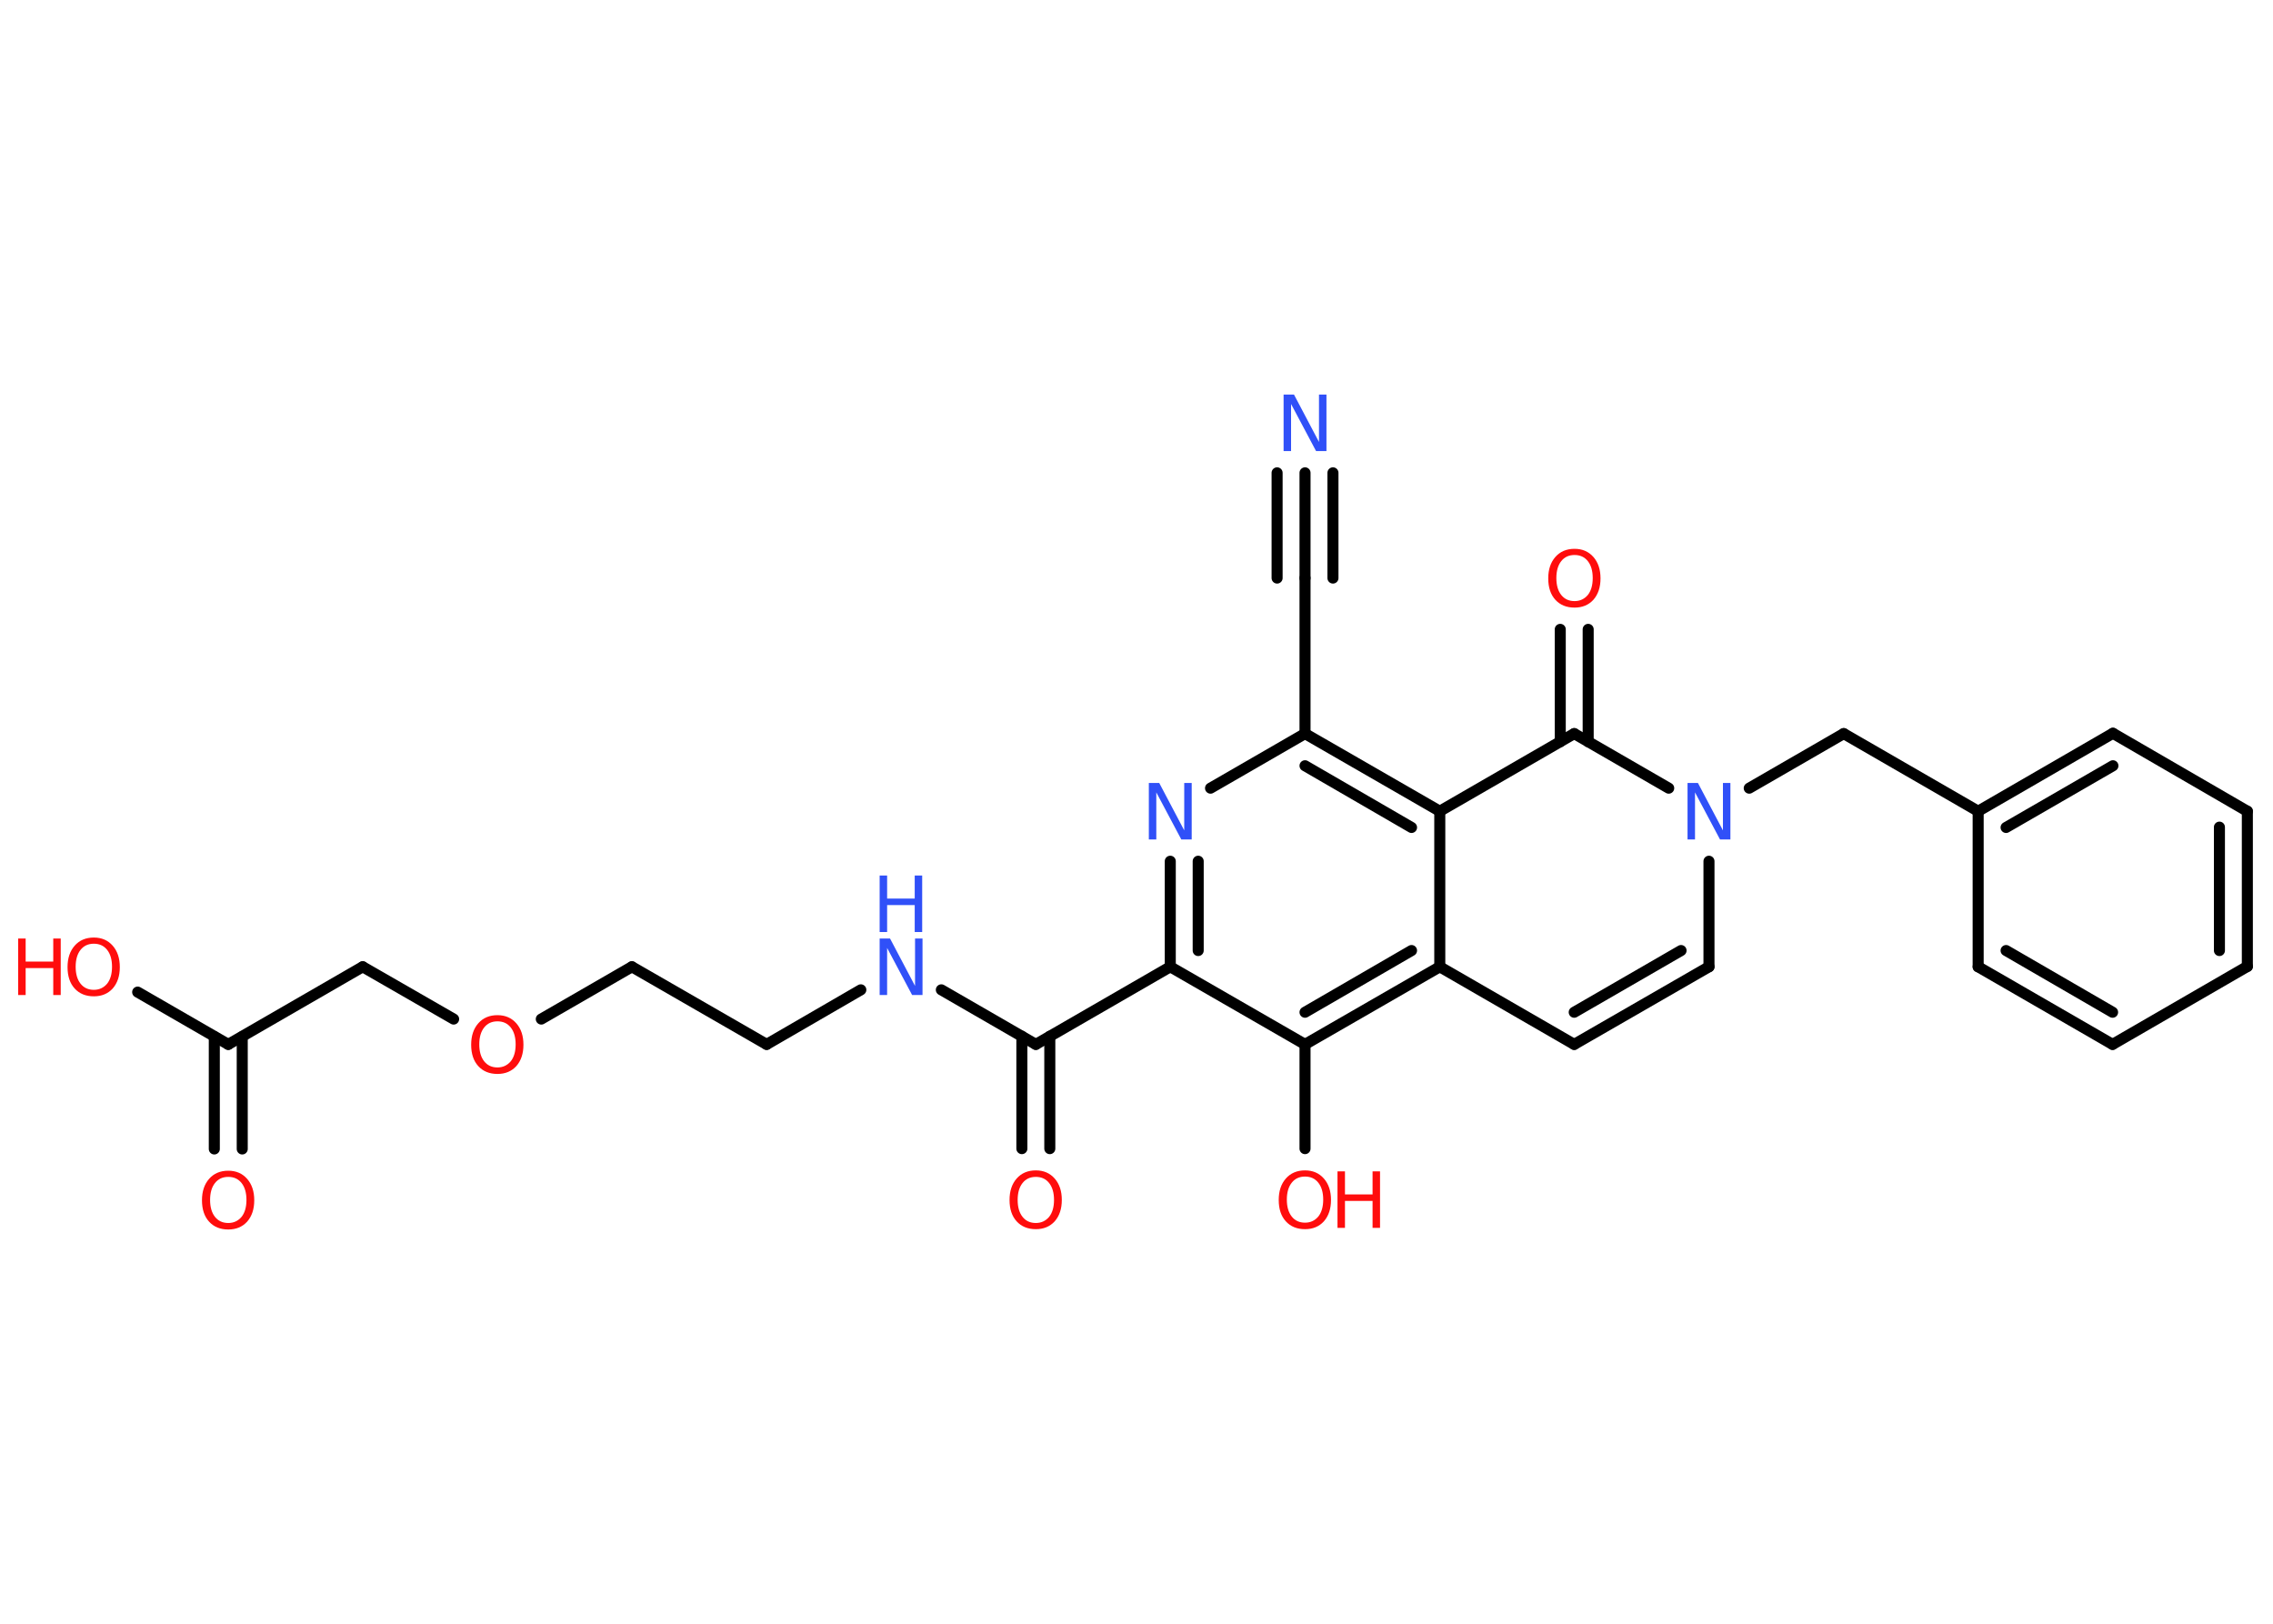 <?xml version='1.0' encoding='UTF-8'?>
<!DOCTYPE svg PUBLIC "-//W3C//DTD SVG 1.1//EN" "http://www.w3.org/Graphics/SVG/1.1/DTD/svg11.dtd">
<svg version='1.2' xmlns='http://www.w3.org/2000/svg' xmlns:xlink='http://www.w3.org/1999/xlink' width='70.0mm' height='50.0mm' viewBox='0 0 70.0 50.0'>
  <desc>Generated by the Chemistry Development Kit (http://github.com/cdk)</desc>
  <g stroke-linecap='round' stroke-linejoin='round' stroke='#000000' stroke-width='.34' fill='#FF0D0D'>
    <rect x='.0' y='.0' width='70.0' height='50.0' fill='#FFFFFF' stroke='none'/>
    <g id='mol1' class='mol'>
      <g id='mol1bnd1' class='bond'>
        <line x1='40.19' y1='14.56' x2='40.19' y2='17.8'/>
        <line x1='41.05' y1='14.56' x2='41.05' y2='17.8'/>
        <line x1='39.33' y1='14.56' x2='39.33' y2='17.8'/>
      </g>
      <line id='mol1bnd2' class='bond' x1='40.19' y1='17.8' x2='40.19' y2='22.59'/>
      <line id='mol1bnd3' class='bond' x1='40.19' y1='22.59' x2='37.28' y2='24.27'/>
      <g id='mol1bnd4' class='bond'>
        <line x1='36.04' y1='26.52' x2='36.04' y2='29.77'/>
        <line x1='36.9' y1='26.52' x2='36.9' y2='29.27'/>
      </g>
      <line id='mol1bnd5' class='bond' x1='36.04' y1='29.77' x2='31.9' y2='32.16'/>
      <g id='mol1bnd6' class='bond'>
        <line x1='32.33' y1='31.91' x2='32.33' y2='35.37'/>
        <line x1='31.47' y1='31.91' x2='31.47' y2='35.37'/>
      </g>
      <line id='mol1bnd7' class='bond' x1='31.9' y1='32.16' x2='28.99' y2='30.48'/>
      <line id='mol1bnd8' class='bond' x1='26.51' y1='30.48' x2='23.61' y2='32.16'/>
      <line id='mol1bnd9' class='bond' x1='23.61' y1='32.16' x2='19.46' y2='29.77'/>
      <line id='mol1bnd10' class='bond' x1='19.46' y1='29.77' x2='16.67' y2='31.38'/>
      <line id='mol1bnd11' class='bond' x1='13.97' y1='31.38' x2='11.17' y2='29.77'/>
      <line id='mol1bnd12' class='bond' x1='11.17' y1='29.77' x2='7.03' y2='32.16'/>
      <g id='mol1bnd13' class='bond'>
        <line x1='7.46' y1='31.92' x2='7.46' y2='35.38'/>
        <line x1='6.6' y1='31.92' x2='6.6' y2='35.38'/>
      </g>
      <line id='mol1bnd14' class='bond' x1='7.03' y1='32.16' x2='4.24' y2='30.55'/>
      <line id='mol1bnd15' class='bond' x1='36.04' y1='29.77' x2='40.19' y2='32.16'/>
      <line id='mol1bnd16' class='bond' x1='40.19' y1='32.16' x2='40.19' y2='35.37'/>
      <g id='mol1bnd17' class='bond'>
        <line x1='40.19' y1='32.16' x2='44.34' y2='29.77'/>
        <line x1='40.19' y1='31.17' x2='43.47' y2='29.27'/>
      </g>
      <line id='mol1bnd18' class='bond' x1='44.34' y1='29.77' x2='48.48' y2='32.16'/>
      <g id='mol1bnd19' class='bond'>
        <line x1='48.48' y1='32.16' x2='52.63' y2='29.77'/>
        <line x1='48.48' y1='31.17' x2='51.77' y2='29.27'/>
      </g>
      <line id='mol1bnd20' class='bond' x1='52.63' y1='29.77' x2='52.63' y2='26.52'/>
      <line id='mol1bnd21' class='bond' x1='53.87' y1='24.27' x2='56.78' y2='22.59'/>
      <line id='mol1bnd22' class='bond' x1='56.78' y1='22.59' x2='60.92' y2='24.98'/>
      <g id='mol1bnd23' class='bond'>
        <line x1='65.07' y1='22.58' x2='60.92' y2='24.98'/>
        <line x1='65.07' y1='23.58' x2='61.78' y2='25.48'/>
      </g>
      <line id='mol1bnd24' class='bond' x1='65.07' y1='22.58' x2='69.21' y2='24.98'/>
      <g id='mol1bnd25' class='bond'>
        <line x1='69.21' y1='29.76' x2='69.21' y2='24.98'/>
        <line x1='68.35' y1='29.27' x2='68.35' y2='25.47'/>
      </g>
      <line id='mol1bnd26' class='bond' x1='69.21' y1='29.76' x2='65.06' y2='32.16'/>
      <g id='mol1bnd27' class='bond'>
        <line x1='60.92' y1='29.77' x2='65.06' y2='32.16'/>
        <line x1='61.78' y1='29.27' x2='65.06' y2='31.17'/>
      </g>
      <line id='mol1bnd28' class='bond' x1='60.92' y1='24.98' x2='60.92' y2='29.77'/>
      <line id='mol1bnd29' class='bond' x1='51.39' y1='24.27' x2='48.48' y2='22.59'/>
      <g id='mol1bnd30' class='bond'>
        <line x1='48.05' y1='22.84' x2='48.05' y2='19.38'/>
        <line x1='48.91' y1='22.84' x2='48.91' y2='19.38'/>
      </g>
      <line id='mol1bnd31' class='bond' x1='48.48' y1='22.59' x2='44.34' y2='24.98'/>
      <g id='mol1bnd32' class='bond'>
        <line x1='44.34' y1='24.98' x2='40.19' y2='22.59'/>
        <line x1='43.47' y1='25.48' x2='40.19' y2='23.58'/>
      </g>
      <line id='mol1bnd33' class='bond' x1='44.34' y1='29.77' x2='44.34' y2='24.98'/>
      <path id='mol1atm1' class='atom' d='M39.53 12.15h.32l.77 1.46v-1.46h.23v1.74h-.32l-.77 -1.45v1.45h-.23v-1.74z' stroke='none' fill='#3050F8'/>
      <path id='mol1atm4' class='atom' d='M35.38 24.11h.32l.77 1.46v-1.46h.23v1.74h-.32l-.77 -1.45v1.45h-.23v-1.74z' stroke='none' fill='#3050F8'/>
      <path id='mol1atm7' class='atom' d='M31.9 36.24q-.26 .0 -.41 .19q-.15 .19 -.15 .52q.0 .33 .15 .52q.15 .19 .41 .19q.25 .0 .41 -.19q.15 -.19 .15 -.52q.0 -.33 -.15 -.52q-.15 -.19 -.41 -.19zM31.9 36.04q.36 .0 .58 .25q.22 .25 .22 .66q.0 .41 -.22 .66q-.22 .24 -.58 .24q-.37 .0 -.59 -.24q-.22 -.24 -.22 -.66q.0 -.41 .22 -.66q.22 -.25 .59 -.25z' stroke='none'/>
      <g id='mol1atm8' class='atom'>
        <path d='M27.09 28.9h.32l.77 1.46v-1.46h.23v1.74h-.32l-.77 -1.45v1.45h-.23v-1.74z' stroke='none' fill='#3050F8'/>
        <path d='M27.09 26.96h.23v.71h.85v-.71h.23v1.74h-.23v-.83h-.85v.83h-.23v-1.74z' stroke='none' fill='#3050F8'/>
      </g>
      <path id='mol1atm11' class='atom' d='M15.32 31.45q-.26 .0 -.41 .19q-.15 .19 -.15 .52q.0 .33 .15 .52q.15 .19 .41 .19q.25 .0 .41 -.19q.15 -.19 .15 -.52q.0 -.33 -.15 -.52q-.15 -.19 -.41 -.19zM15.32 31.26q.36 .0 .58 .25q.22 .25 .22 .66q.0 .41 -.22 .66q-.22 .24 -.58 .24q-.37 .0 -.59 -.24q-.22 -.24 -.22 -.66q.0 -.41 .22 -.66q.22 -.25 .59 -.25z' stroke='none'/>
      <path id='mol1atm14' class='atom' d='M7.03 36.24q-.26 .0 -.41 .19q-.15 .19 -.15 .52q.0 .33 .15 .52q.15 .19 .41 .19q.25 .0 .41 -.19q.15 -.19 .15 -.52q.0 -.33 -.15 -.52q-.15 -.19 -.41 -.19zM7.03 36.05q.36 .0 .58 .25q.22 .25 .22 .66q.0 .41 -.22 .66q-.22 .24 -.58 .24q-.37 .0 -.59 -.24q-.22 -.24 -.22 -.66q.0 -.41 .22 -.66q.22 -.25 .59 -.25z' stroke='none'/>
      <g id='mol1atm15' class='atom'>
        <path d='M2.89 29.06q-.26 .0 -.41 .19q-.15 .19 -.15 .52q.0 .33 .15 .52q.15 .19 .41 .19q.25 .0 .41 -.19q.15 -.19 .15 -.52q.0 -.33 -.15 -.52q-.15 -.19 -.41 -.19zM2.89 28.87q.36 .0 .58 .25q.22 .25 .22 .66q.0 .41 -.22 .66q-.22 .24 -.58 .24q-.37 .0 -.59 -.24q-.22 -.24 -.22 -.66q.0 -.41 .22 -.66q.22 -.25 .59 -.25z' stroke='none'/>
        <path d='M.56 28.9h.23v.71h.85v-.71h.23v1.74h-.23v-.83h-.85v.83h-.23v-1.74z' stroke='none'/>
      </g>
      <g id='mol1atm17' class='atom'>
        <path d='M40.19 36.23q-.26 .0 -.41 .19q-.15 .19 -.15 .52q.0 .33 .15 .52q.15 .19 .41 .19q.25 .0 .41 -.19q.15 -.19 .15 -.52q.0 -.33 -.15 -.52q-.15 -.19 -.41 -.19zM40.19 36.04q.36 .0 .58 .25q.22 .25 .22 .66q.0 .41 -.22 .66q-.22 .24 -.58 .24q-.37 .0 -.59 -.24q-.22 -.24 -.22 -.66q.0 -.41 .22 -.66q.22 -.25 .59 -.25z' stroke='none'/>
        <path d='M41.19 36.07h.23v.71h.85v-.71h.23v1.74h-.23v-.83h-.85v.83h-.23v-1.74z' stroke='none'/>
      </g>
      <path id='mol1atm21' class='atom' d='M51.97 24.11h.32l.77 1.46v-1.46h.23v1.74h-.32l-.77 -1.45v1.45h-.23v-1.74z' stroke='none' fill='#3050F8'/>
      <path id='mol1atm30' class='atom' d='M48.49 17.09q-.26 .0 -.41 .19q-.15 .19 -.15 .52q.0 .33 .15 .52q.15 .19 .41 .19q.25 .0 .41 -.19q.15 -.19 .15 -.52q.0 -.33 -.15 -.52q-.15 -.19 -.41 -.19zM48.49 16.9q.36 .0 .58 .25q.22 .25 .22 .66q.0 .41 -.22 .66q-.22 .24 -.58 .24q-.37 .0 -.59 -.24q-.22 -.24 -.22 -.66q.0 -.41 .22 -.66q.22 -.25 .59 -.25z' stroke='none'/>
    </g>
  </g>
</svg>
